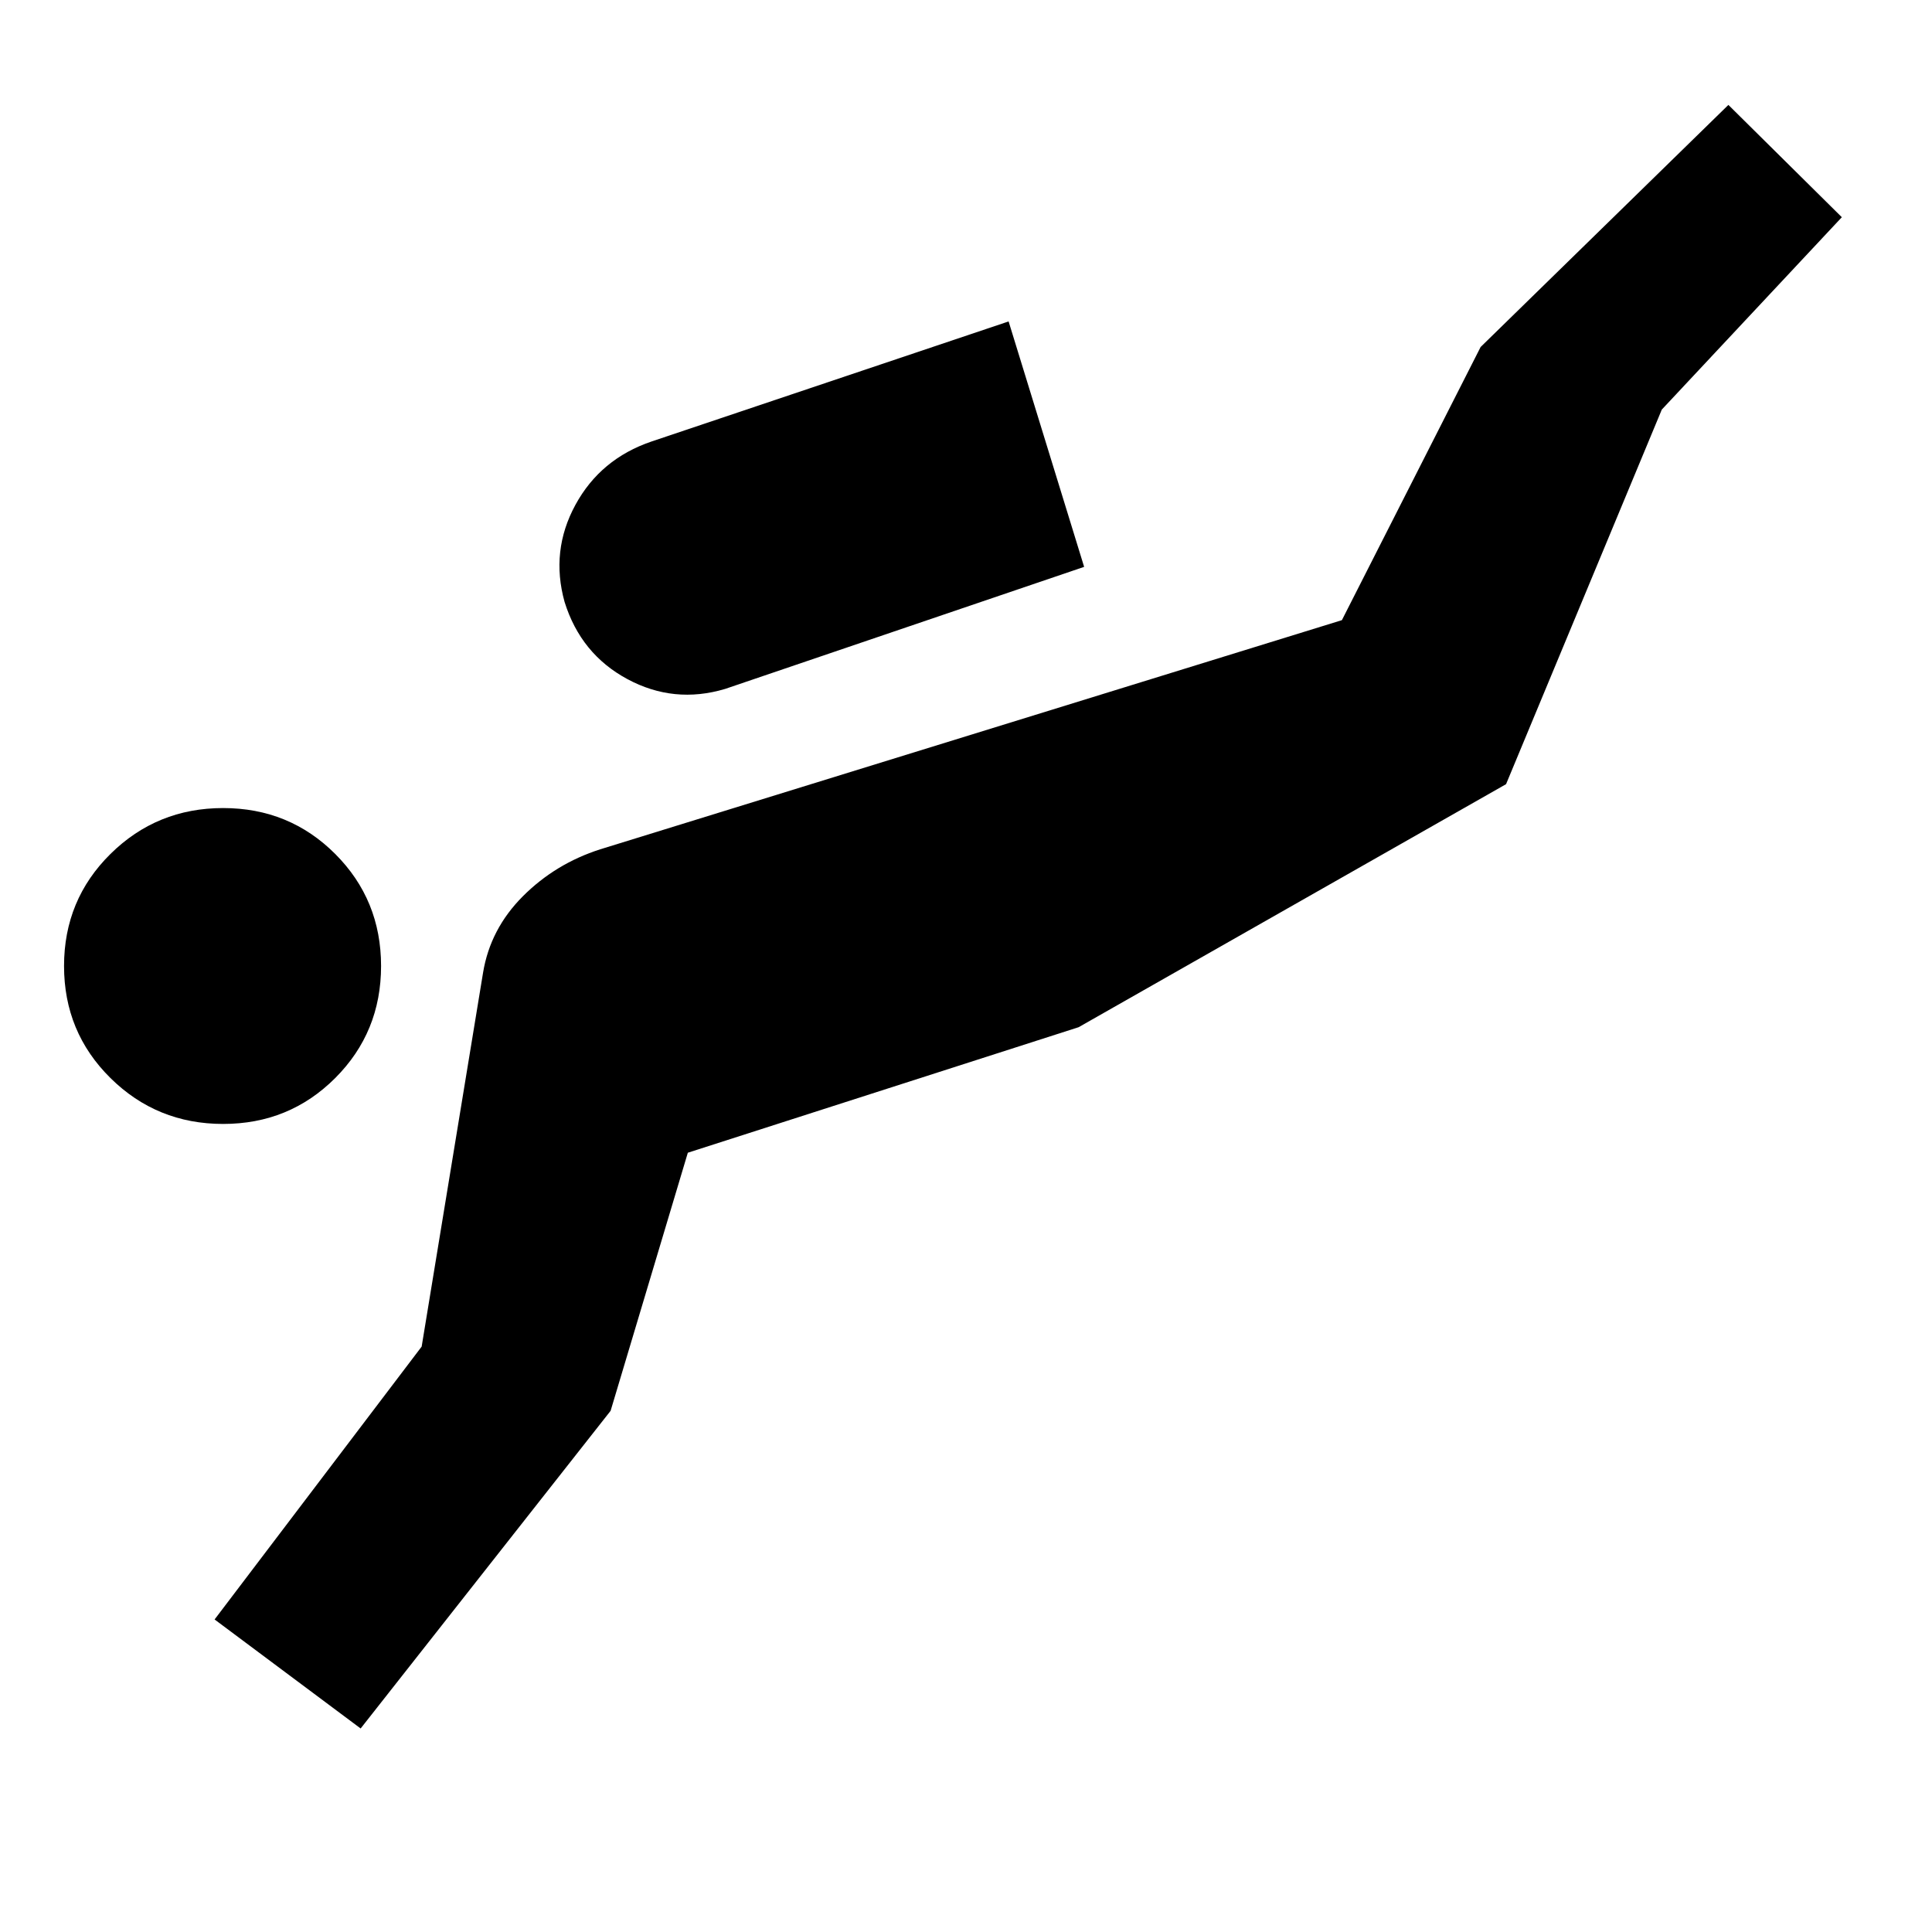 <svg xmlns="http://www.w3.org/2000/svg" height="20" viewBox="0 -960 960 960" width="20"><path d="m179.2-101.13-72.57-54.17 102.89-135.59 30.5-185.74q3.57-21.76 19.76-37.99 16.2-16.23 38.46-23.36l368.54-113.87 68.94-135.74 123.11-120.28 56.37 55.8-89.46 95.59-77.39 186.13-212.39 120.76-194.18 62.37-38.37 128.24L179.2-101.13Zm-68.33-300.39q-32.89 0-55.97-22.79-23.08-22.8-23.08-55.69t23.08-55.69q23.08-22.79 55.97-22.79t55.68 22.79q22.8 22.8 22.8 55.69t-22.8 55.69q-22.79 22.79-55.68 22.79Zm249.41-216.15q-25.39 7.56-48.53-4.88-23.14-12.45-31.21-38.34-7.06-25.39 5.38-48.25 12.45-22.86 37.84-31.49l177.41-59.65 37.53 121.95-178.42 60.66Z"/></svg>